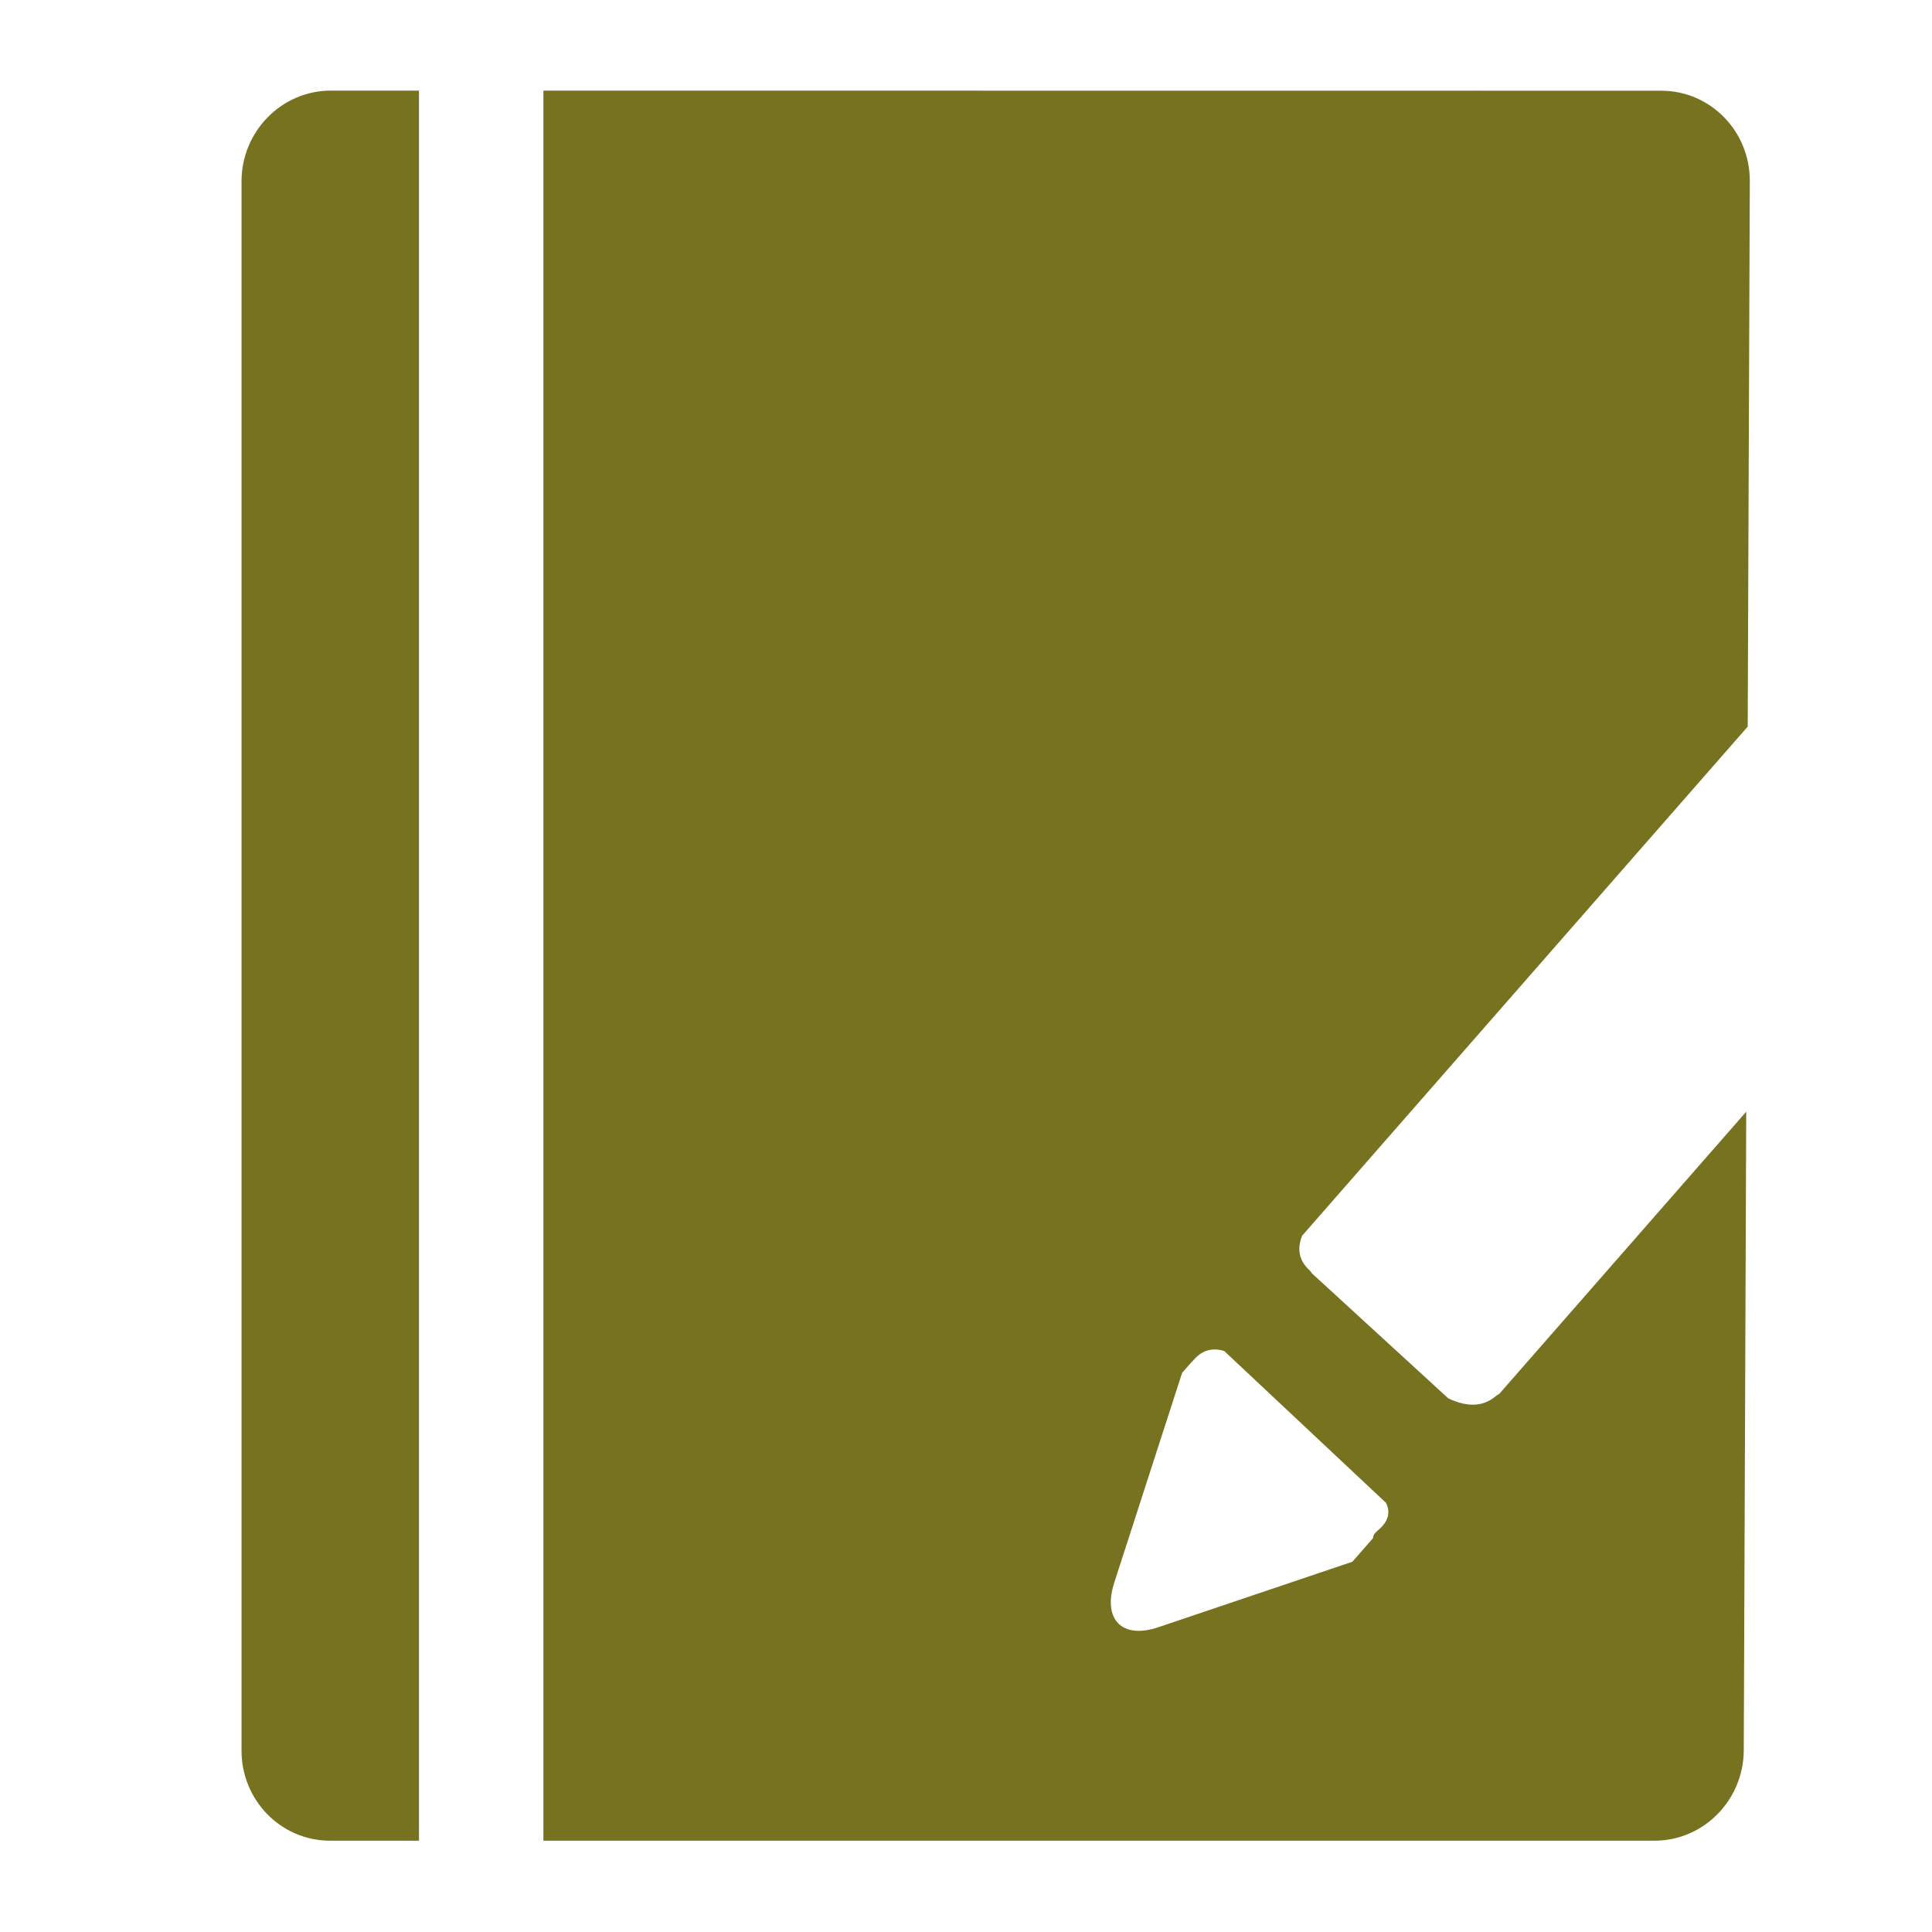 <?xml version="1.0" standalone="no"?><!DOCTYPE svg PUBLIC "-//W3C//DTD SVG 1.1//EN" "http://www.w3.org/Graphics/SVG/1.1/DTD/svg11.dtd"><svg class="icon" width="200px" height="200.00px" viewBox="0 0 1024 1024" version="1.1" xmlns="http://www.w3.org/2000/svg"><path fill="#7772202|-1,7772203|-1,7772204|-1,7772205|-1,7772206|-1,7772207|-1,7772208|-1,7772209|-1,7772210|-1,7772211|-1,7772212|-1,7772213|-1,7772214|-1,7772215|-1,7772216|-1,7772217|-1,7772218|-1,7772219|-1,7772220|-1,7772221|-1" d="M631.9 721.52l-5.358 6.122-35.928 111.083c-6.337 19.596 4.048 30.241 23.26 23.758l102.913-34.73 10.96-12.523c-0.02-1.238 0.674-2.566 2.367-3.942 5.607-4.553 7.109-9.463 4.509-14.73l-85.78-80.519c-6.735-2.039-12.369-0.162-16.899 5.633l-0.043-0.152z m-409.833 254.097h-47.106c-26.036 0-47.045-21.454-46.943-47.918V95.937c0.102-26.354 21.284-47.917 47.313-47.915h46.736v927.595z m65.944 0.001V48.022l592.481 0.06c26.037 0.003 47.045 21.458 46.943 47.919l-1.114 289.114-132.67 151.57-103.525 118.298c-2.816 7.156-1.534 13.22 3.848 18.192 0.667 0.615 1.073 1.154 1.252 1.622l72.367 66.336c10.09 4.828 18.431 4.494 25.022-1.002 0.69-0.574 1.357-1.007 2.005-1.315l89.278-102.019 41.64-47.571-1.305 338.475c-0.102 26.353-21.284 47.914-47.313 47.914l-592.15 0.002h3.241z" /></svg>
